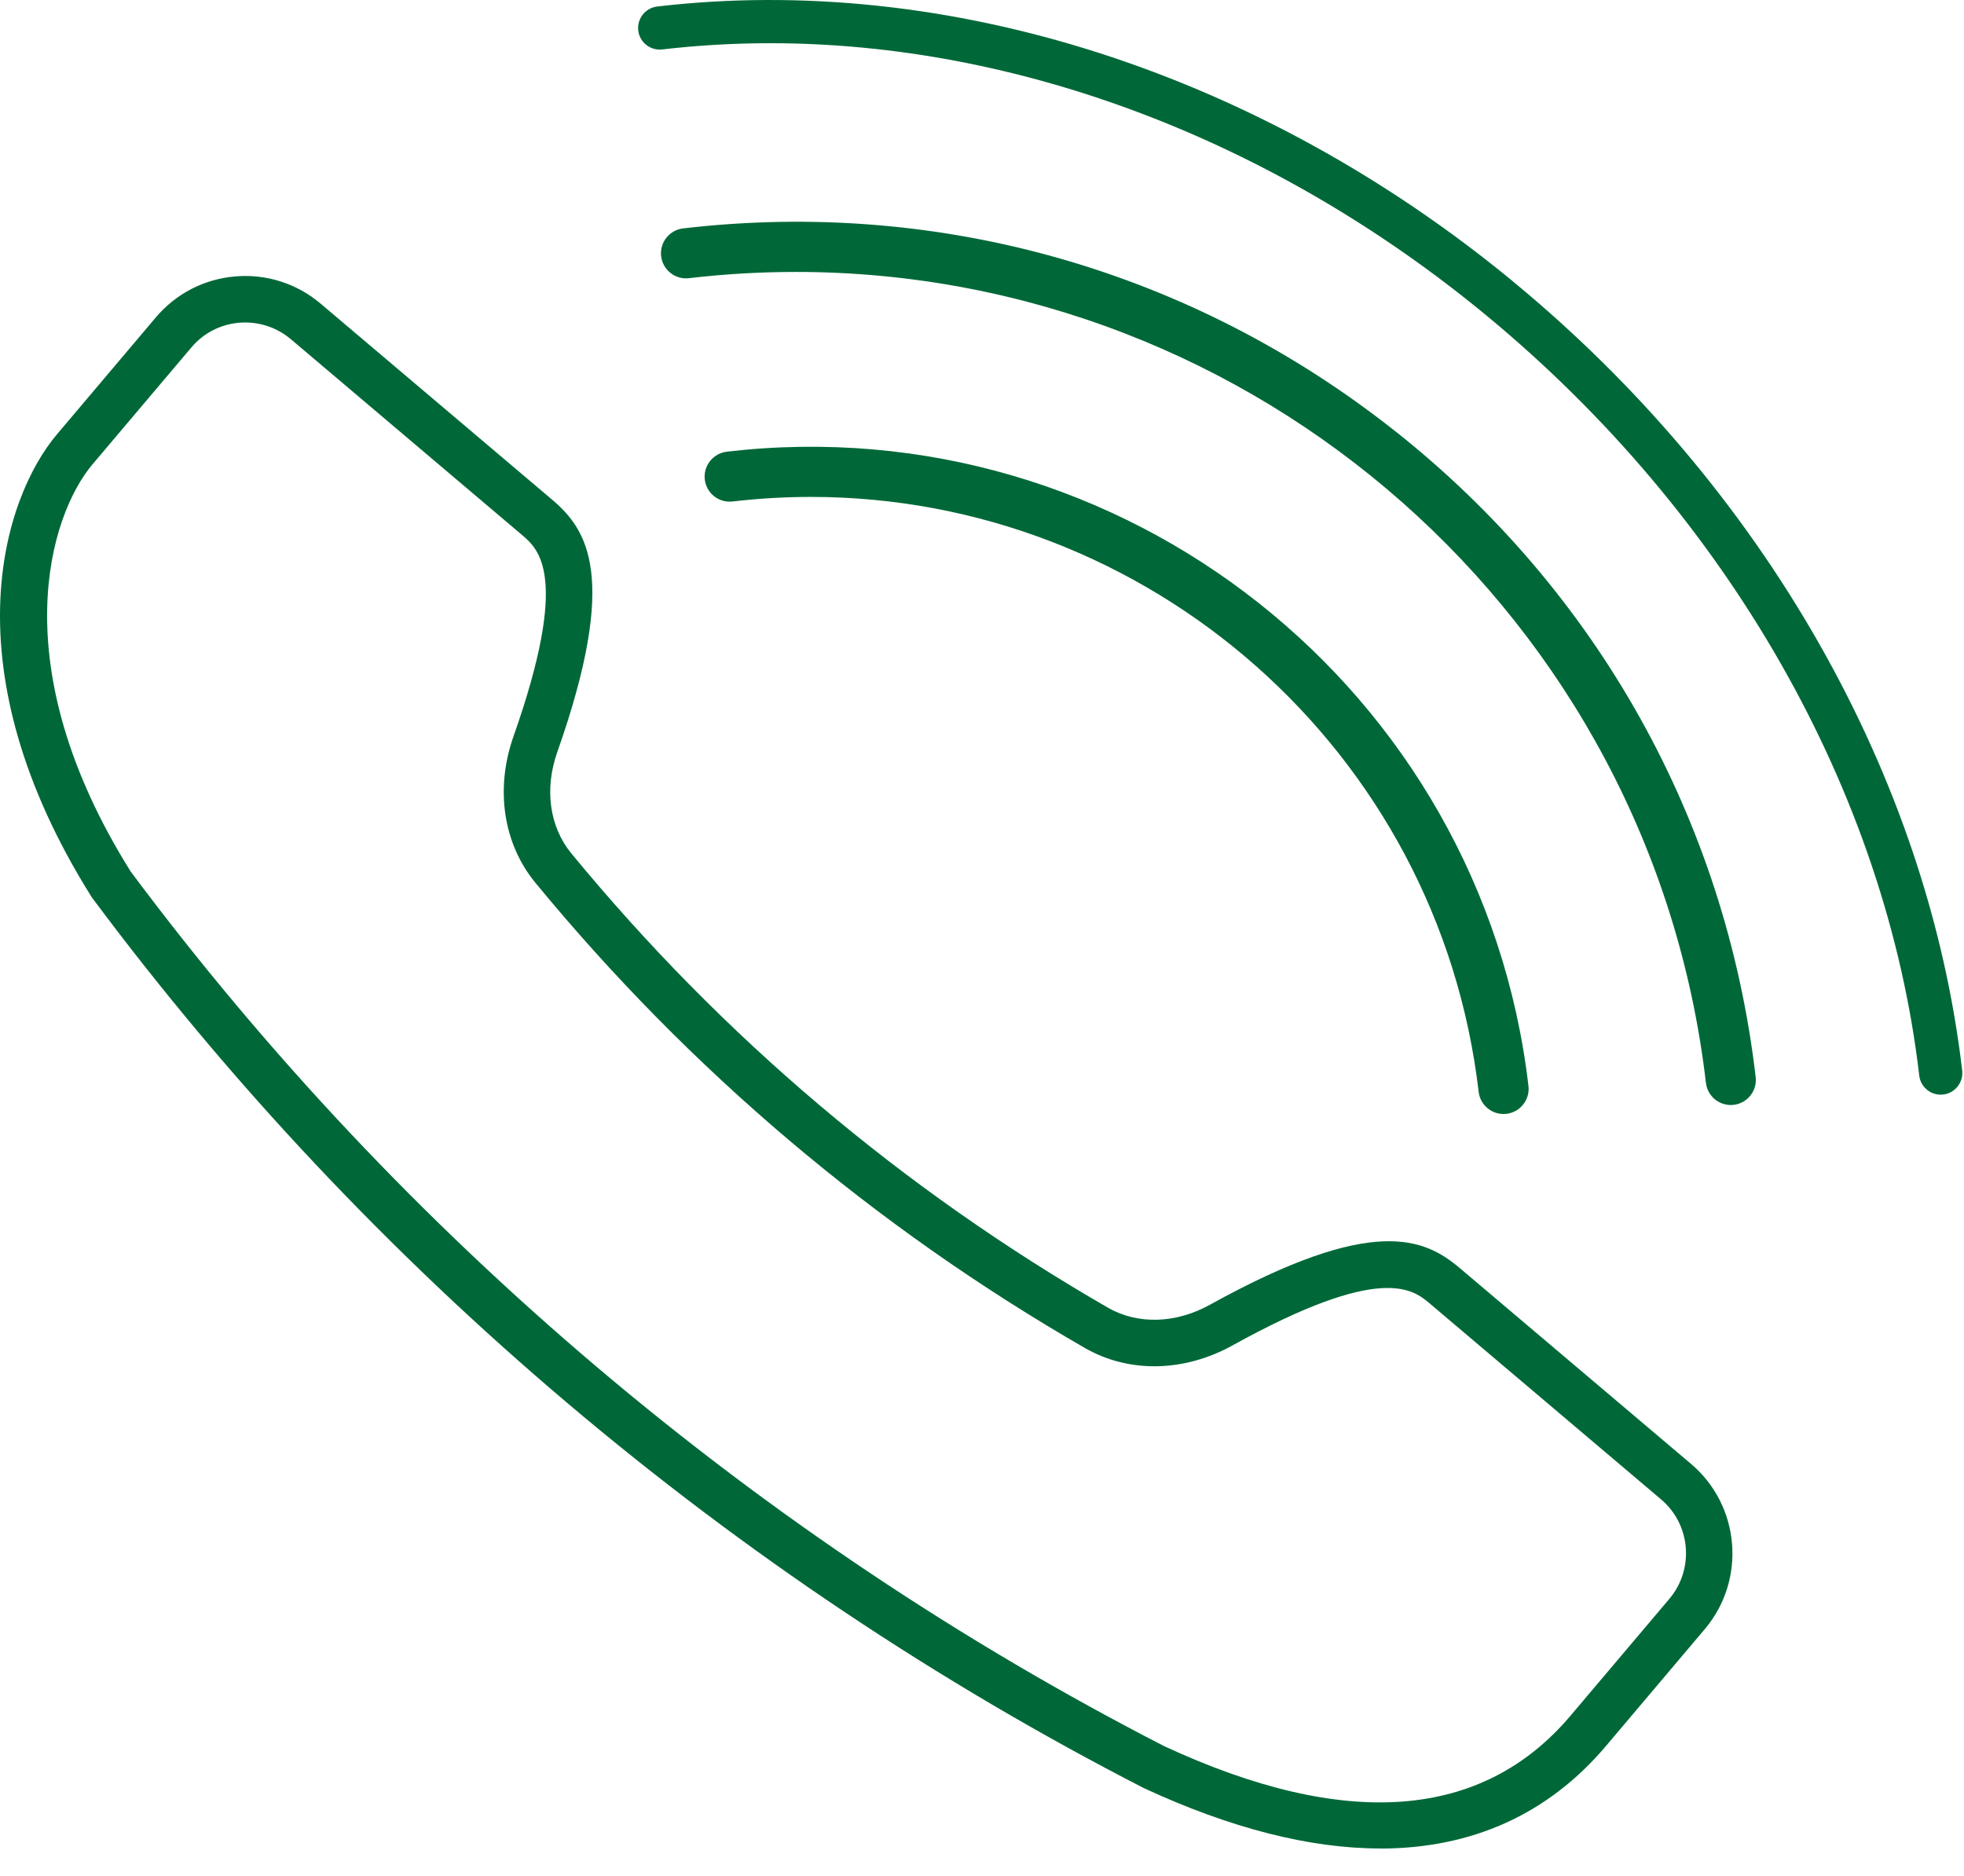 <svg width="67" height="64" viewBox="0 0 67 64" fill="none" xmlns="http://www.w3.org/2000/svg">
<g id="Group">
<path id="Vector" d="M47.082 63.059C44.687 63.059 41.985 62.374 39.021 61C24.966 53.785 12.573 43.292 3.153 30.64L3.117 30.588C-1.758 22.811 0.087 17.014 1.945 14.814L5.314 10.83C6.002 10.015 6.967 9.518 8.031 9.429C9.094 9.341 10.127 9.671 10.942 10.362L18.824 17.036C20.026 18.054 21.131 19.643 19.011 25.657C18.566 26.916 18.745 28.206 19.488 29.11C24.627 35.358 30.787 40.573 37.797 44.611C38.81 45.195 40.112 45.156 41.278 44.509C46.853 41.422 48.602 42.247 49.806 43.266L57.688 49.94C59.368 51.363 59.58 53.891 58.159 55.574L54.79 59.559C52.819 61.891 50.212 63.062 47.082 63.062V63.059ZM4.446 29.715C13.72 42.162 25.916 52.485 39.719 59.571C45.898 62.436 50.569 62.089 53.579 58.527L56.948 54.544C57.805 53.53 57.679 52.006 56.664 51.149L48.782 44.474C48.208 43.988 47.136 43.079 42.049 45.896C40.39 46.815 38.507 46.848 37.008 45.985C29.832 41.851 23.527 36.511 18.265 30.116C17.166 28.78 16.886 26.913 17.516 25.125C19.449 19.64 18.377 18.733 17.802 18.245L9.92 11.57C9.428 11.155 8.801 10.959 8.165 11.009C7.524 11.063 6.942 11.362 6.528 11.853L3.159 15.836C1.688 17.575 0.068 22.712 4.446 29.712V29.715Z" fill="#006838"/>
<g id="Group_2">
<path id="Vector_2" d="M24.793 15.41C24.325 15.466 23.989 15.89 24.043 16.359C24.07 16.586 24.182 16.788 24.362 16.93C24.543 17.072 24.766 17.134 24.991 17.108C25.891 17.003 26.786 16.952 27.671 16.952C39.142 16.952 49.08 25.574 50.443 37.249C50.47 37.475 50.583 37.678 50.763 37.819C50.943 37.962 51.165 38.023 51.391 37.998C51.859 37.943 52.196 37.517 52.142 37.049C50.563 23.538 38.293 13.83 24.793 15.409V15.41Z" fill="#006838"/>
<path id="Vector_3" d="M47.58 14.697C40.661 9.223 32.039 6.77 23.303 7.792C22.835 7.847 22.499 8.272 22.554 8.741C22.581 8.967 22.694 9.17 22.874 9.311C23.052 9.454 23.276 9.517 23.503 9.49C24.73 9.346 25.95 9.277 27.156 9.277C42.792 9.277 56.337 21.029 58.196 36.941C58.25 37.41 58.676 37.746 59.145 37.691C59.613 37.635 59.949 37.21 59.893 36.742C58.873 28 54.499 20.17 47.581 14.696L47.58 14.697Z" fill="#006838"/>
<path id="Vector_4" d="M51.599 9.588C42.962 2.477 32.327 -0.936 22.42 0.222C22.017 0.268 21.727 0.636 21.773 1.04C21.796 1.235 21.893 1.411 22.048 1.533C22.203 1.654 22.395 1.71 22.591 1.687C23.808 1.545 25.037 1.474 26.27 1.474C34.709 1.474 43.438 4.758 50.709 10.764C58.964 17.581 64.345 27.031 65.473 36.692C65.52 37.096 65.887 37.387 66.291 37.339C66.695 37.292 66.984 36.924 66.938 36.52C65.763 26.465 60.173 16.647 51.599 9.59V9.588Z" fill="#006838"/>
</g>
</g>
</svg>
